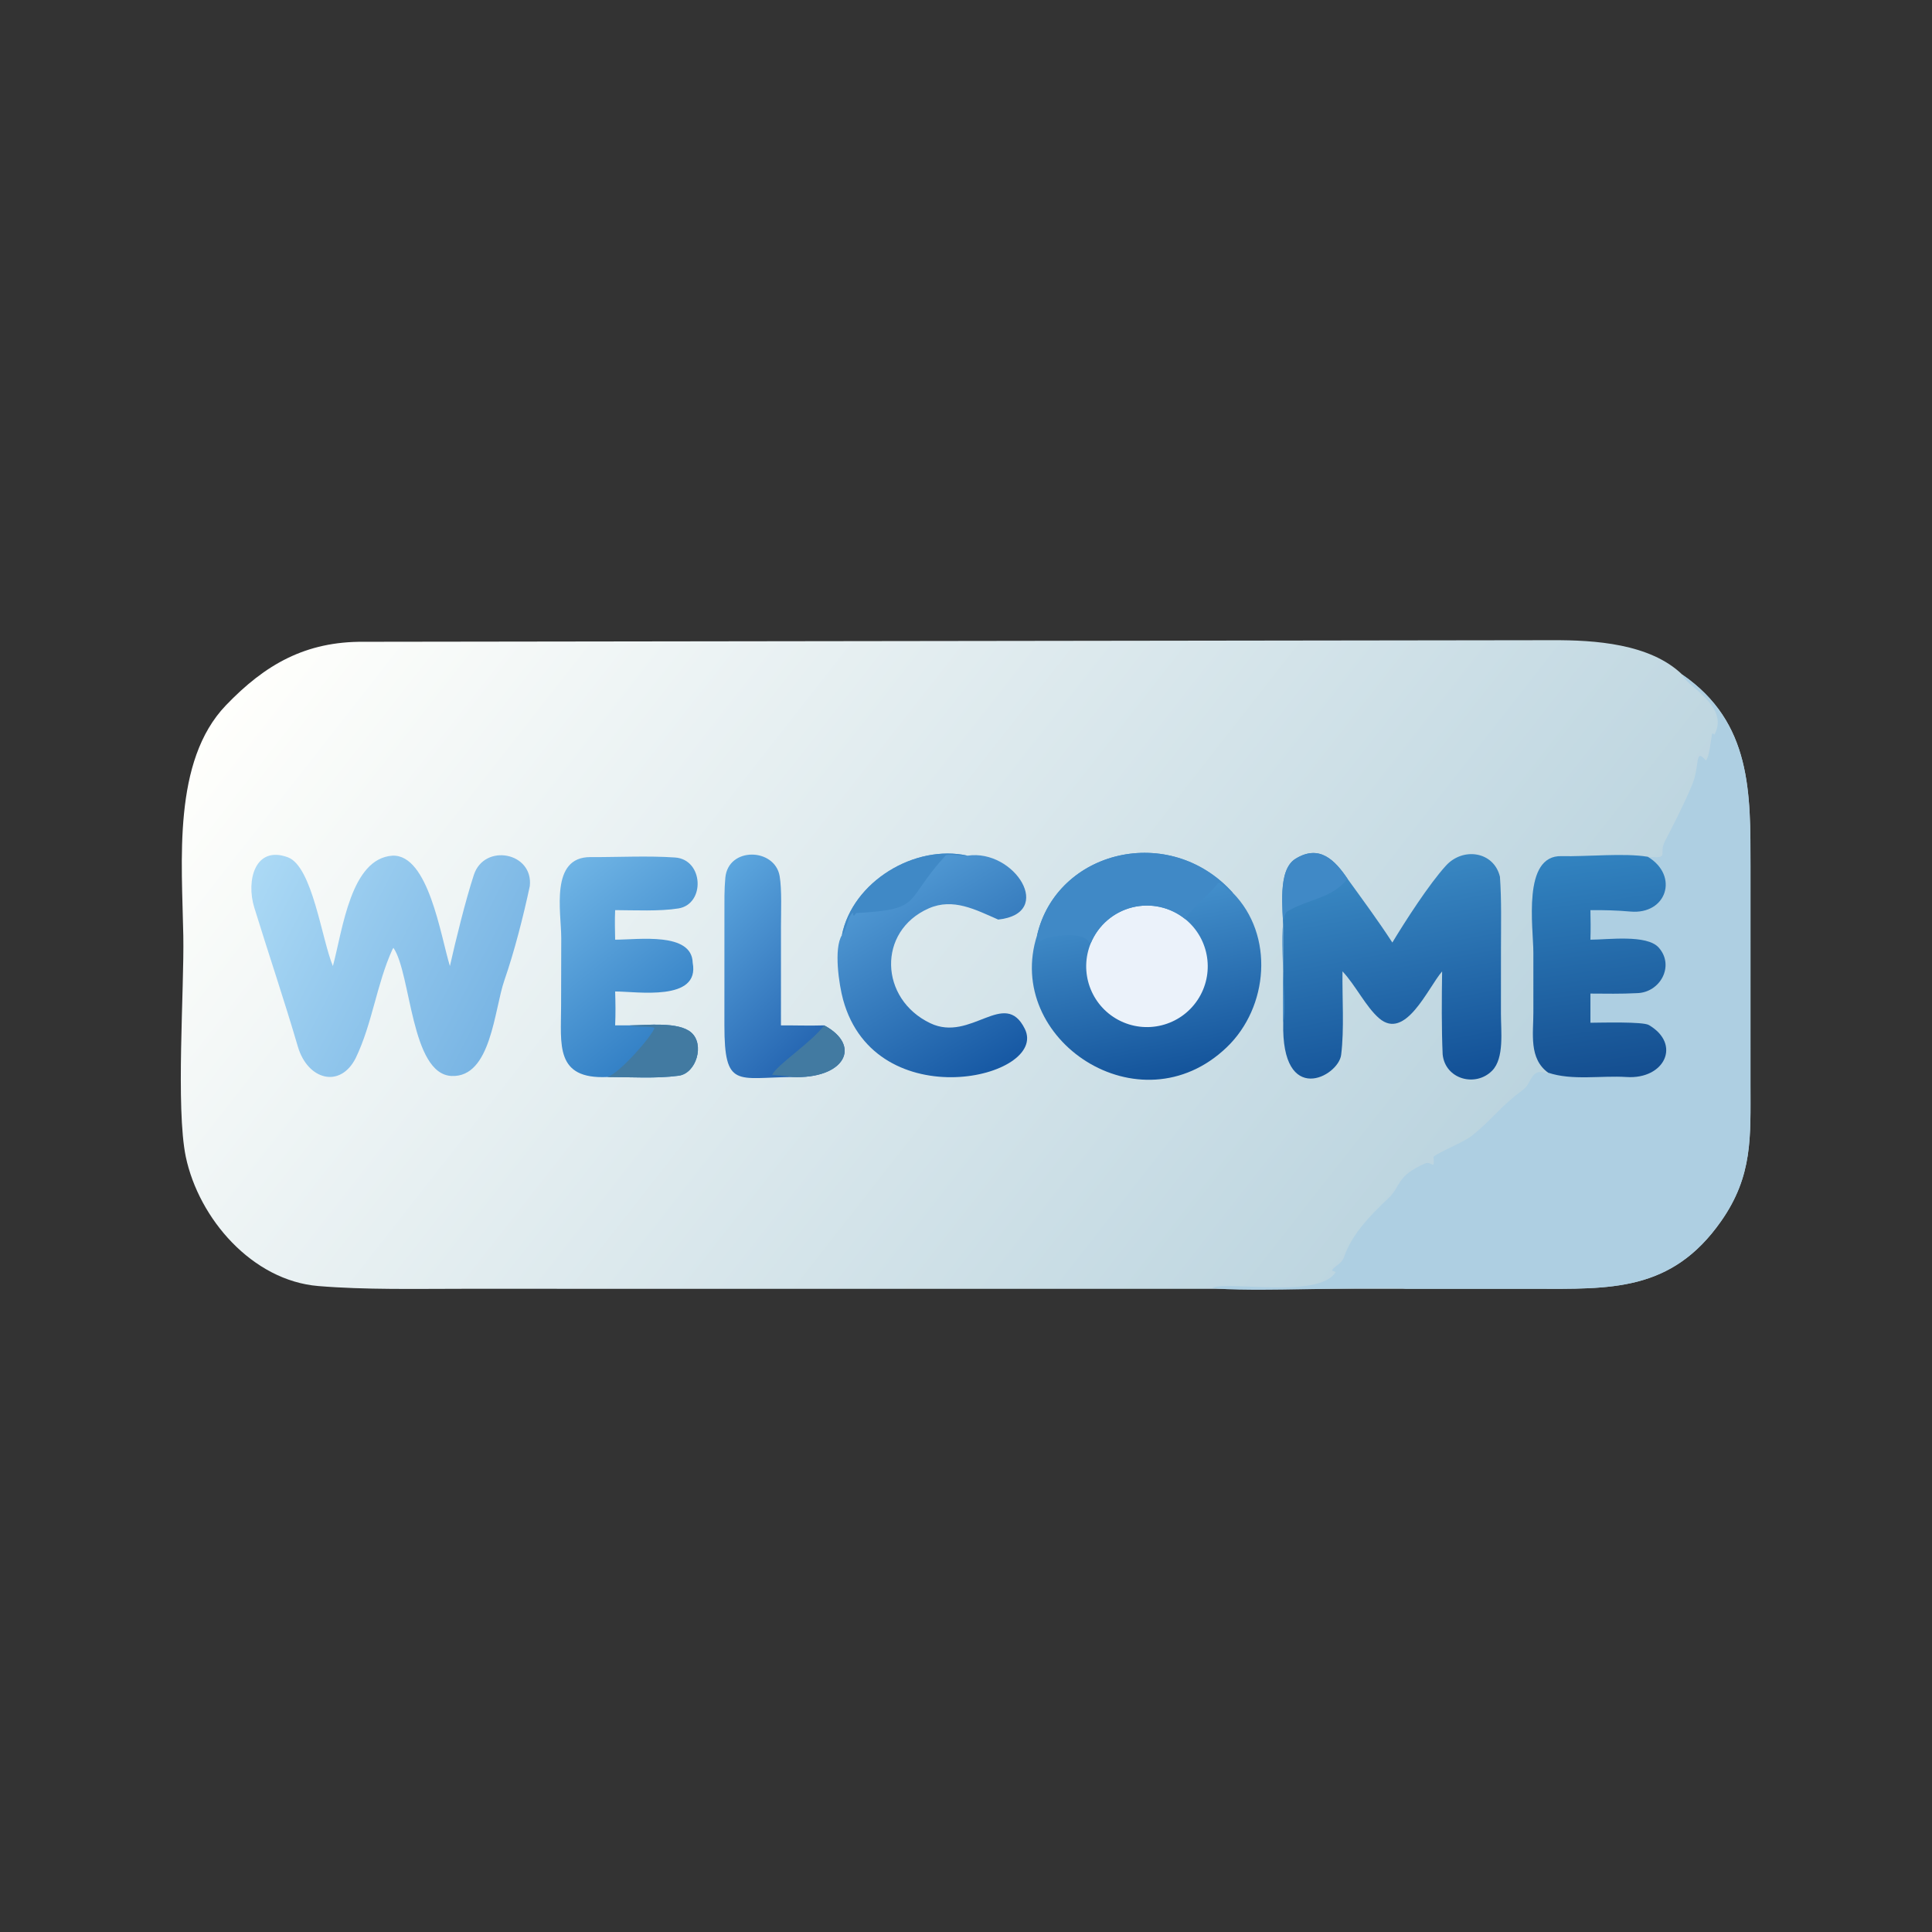 <?xml version="1.0" encoding="utf-8" ?><svg xmlns="http://www.w3.org/2000/svg" xmlns:xlink="http://www.w3.org/1999/xlink" width="1024" height="1024" viewBox="0 0 1024 1024"><rect x="0" y="0" width="1024" height="1024" fill="#333333" stroke="none"/><defs><linearGradient id="gradient_0" gradientUnits="userSpaceOnUse" x1="364.035" y1="340.807" x2="100.558" y2="134.324"><stop offset="0" stop-color="#BBD4DF"/><stop offset="1" stop-color="#FFFFFC"/></linearGradient></defs><path fill="url(#gradient_0)" transform="scale(2 2)" d="M372.441 341.535C372.36 341.541 372.279 341.548 372.198 341.554L122.619 341.544C110.138 341.545 96.787 341.84 84.364 340.816C66.86 339.373 52.704 322.988 49.231 306.544C46.564 293.535 48.83 262.368 48.578 248.015C48.231 228.242 45.661 201.724 59.868 186.915C70.274 176.068 81 169.96 96.39 170.08L411.481 169.656C422.494 169.619 437.293 170.524 445.82 178.775C464.283 191.484 463.893 210.208 463.899 229.732L463.896 287.409C463.889 301.279 464.572 311.551 456.11 323.622C442.928 342.427 426.69 341.564 406.488 341.542L372.441 341.535Z"/><path fill="#AECFE2" transform="scale(2 2)" d="M436.697 227.059C442.691 227.557 439.427 226.407 441.228 222.942C443.763 218.066 446.221 213.202 448.366 208.138C450.622 202.813 448.972 198.045 452.079 201.528C453.042 200.546 453.358 196.08 453.757 194.349L454.357 194.665C458.519 186.972 446.331 181.467 445.82 178.775C464.283 191.484 463.893 210.208 463.899 229.732L463.896 287.409C463.889 301.279 464.572 311.551 456.11 323.622C442.928 342.427 426.69 341.564 406.488 341.542L372.441 341.535C370.718 340.62 327.894 342.74 321.242 341.253C326.038 339.459 349.694 344.211 353.978 337.09L353.045 336.741C353.111 335.765 355.468 335.135 356.163 333.159C358.342 326.968 363.049 322.188 367.871 317.613C371.462 314.206 369.865 311.788 377.589 308.359C379.548 307.535 380.208 310.509 379.905 306.553C381.089 305.415 387.929 302.699 390.148 300.922C395.346 296.761 397.518 293.295 403.697 288.74C406.061 286.906 405.668 282.905 409.859 284.43L410.128 284.53L410.27 284.272C405.131 280.515 406.364 273.981 406.36 268.3L406.359 252.525C406.36 245.772 403.346 226.598 413.828 226.886C420.277 227.062 430.599 226.001 436.697 227.059Z"/><defs><linearGradient id="gradient_1" gradientUnits="userSpaceOnUse" x1="427.983" y1="285.579" x2="419.812" y2="226.311"><stop offset="0" stop-color="#144E90"/><stop offset="1" stop-color="#3283C0"/></linearGradient></defs><path fill="url(#gradient_1)" transform="scale(2 2)" d="M410.27 284.272C405.131 280.515 406.364 273.981 406.36 268.3L406.359 252.525C406.36 245.772 403.346 226.598 413.828 226.886C420.277 227.062 430.599 226.001 436.697 227.059C445.031 232.104 441.674 242.427 432.082 241.572C428.505 241.253 425.061 241.168 421.479 241.194C421.543 243.922 421.562 246.29 421.479 249.026C426.086 249.028 436.414 247.585 439.568 251.108C443.876 255.919 439.986 263.1 433.741 263.197C429.528 263.41 425.597 263.331 421.479 263.308L421.479 271.037C424.293 271.023 435.361 270.701 436.966 271.644C445.66 276.755 441.11 286.08 431.049 285.421C424.318 284.981 416.667 286.426 410.27 284.272Z"/><defs><linearGradient id="gradient_2" gradientUnits="userSpaceOnUse" x1="309.459" y1="285.056" x2="300.433" y2="238.087"><stop offset="0" stop-color="#14549B"/><stop offset="1" stop-color="#438FCB"/></linearGradient></defs><path fill="url(#gradient_2)" transform="scale(2 2)" d="M274.845 247.83C280.081 225.299 309.941 217.989 326.675 236.561C337.785 247.806 336.175 266.93 325.104 277.538C302.077 299.604 265.911 275.52 274.845 247.83Z"/><path fill="#EBF2FA" transform="scale(2 2)" d="M289.092 249.896C291.048 245.198 295.109 241.701 300.045 240.464C304.982 239.227 310.212 240.396 314.152 243.617C320.571 248.864 321.957 258.126 317.356 265.023C312.755 271.919 303.67 274.195 296.361 270.284C289.052 266.372 285.906 257.55 289.092 249.896Z"/><path fill="#4089C6" transform="scale(2 2)" d="M274.845 247.83C280.081 225.299 309.941 217.989 326.675 236.561L326.332 236.724C325.304 235.787 324.287 234.858 323.239 233.944L322.811 234.001C320.482 237.215 314.407 241.948 314.152 243.617C310.212 240.396 304.982 239.227 300.045 240.464C295.109 241.701 291.048 245.198 289.092 249.896L288.555 249.687C286.886 246.471 277.615 248.163 276.145 249.113C275.077 249.803 275.192 248.557 274.845 247.83Z"/><defs><linearGradient id="gradient_3" gradientUnits="userSpaceOnUse" x1="133.36" y1="267.921" x2="66.293" y2="233.324"><stop offset="0" stop-color="#79B5E4"/><stop offset="1" stop-color="#ABD9F5"/></linearGradient></defs><path fill="url(#gradient_3)" transform="scale(2 2)" d="M104.005 226.76C113.552 226.37 116.783 248.079 119.228 256.017C120.772 249.181 123.361 238.61 125.575 231.86C128.35 223.398 141.387 225.846 140.402 234.832C138.703 242.79 136.339 252.096 133.666 259.79C130.955 267.591 130.166 285.573 119.701 285.145C108.849 284.701 108.955 257.951 104.266 251.192L104.005 251.588C99.818 260.773 98.685 271.204 94.297 280.332C90.239 288.493 81.55 286.292 78.927 277.338C75.309 264.983 71.172 252.782 67.378 240.482C65.184 233.367 67.572 223.993 76.266 227.181C82.808 229.579 85.26 248.983 88.221 256.017C90.851 246.165 92.973 227.503 104.005 226.76Z"/><defs><linearGradient id="gradient_4" gradientUnits="userSpaceOnUse" x1="374.862" y1="288.5" x2="364.204" y2="231.174"><stop offset="0" stop-color="#125096"/><stop offset="1" stop-color="#3987C2"/></linearGradient></defs><path fill="url(#gradient_4)" transform="scale(2 2)" d="M340.069 271.037L340.055 245.995C340.056 241.109 338.461 230.62 343.292 227.609C349.672 223.633 353.796 227.996 357.114 232.896C361.103 238.409 365.297 244.09 368.986 249.782C372.384 244.148 378.721 234.289 383.213 229.38C387.729 224.444 395.884 225.621 397.5 232.346C397.954 238.667 397.772 245.206 397.772 251.557L397.764 268.666C397.759 273.245 398.687 280.425 395.442 283.73C391.047 288.206 383.001 286.031 382.319 279.435C382.004 272.305 382.076 264.573 382.176 257.425C378.379 261.85 372.46 275.889 365.467 269.842C361.969 266.817 359.174 261.009 355.776 257.425C355.672 264.319 356.274 272.808 355.415 279.564C354.684 285.306 339.539 293.384 340.069 271.037Z"/><path fill="#4089C6" transform="scale(2 2)" d="M340.069 271.037L340.055 245.995C340.056 241.109 338.461 230.62 343.292 227.609C349.672 223.633 353.796 227.996 357.114 232.896C352.827 238.245 346.631 238.234 341.154 241.535C338.231 243.297 341.271 266.152 340.069 271.037Z"/><defs><linearGradient id="gradient_5" gradientUnits="userSpaceOnUse" x1="179.465" y1="271.305" x2="147.841" y2="232.158"><stop offset="0" stop-color="#3481C6"/><stop offset="1" stop-color="#6FB4E5"/></linearGradient></defs><path fill="url(#gradient_5)" transform="scale(2 2)" d="M160.936 285.422C147.014 286.067 148.693 276.753 148.695 266.574L148.735 248.612C148.744 241.736 145.659 227.084 156.495 227.138C163.889 227.176 171.546 226.745 178.89 227.245C186.481 227.761 186.94 239.6 179.787 240.745C174.769 241.548 168.256 241.211 163.02 241.194C162.902 243.858 162.968 246.364 163.02 249.026C169.167 249.029 183.374 246.924 183.571 255.146C185.526 265.484 168.871 262.756 163.02 262.749C163.118 265.953 163.155 268.538 163.02 271.735C164.315 271.722 165.618 271.733 166.913 271.735C171.391 271.699 179.788 270.68 183.18 273.621C186.79 276.75 184.55 284.444 179.859 285.076C173.873 285.883 167.089 285.42 160.936 285.422Z"/><path fill="#427AA1" transform="scale(2 2)" d="M166.913 271.735C171.391 271.699 179.788 270.68 183.18 273.621C186.79 276.75 184.55 284.444 179.859 285.076C173.873 285.883 167.089 285.42 160.936 285.422C164.043 284.587 172.806 274.569 173.444 272.425C172.654 271.872 168.621 272.295 166.913 271.735Z"/><defs><linearGradient id="gradient_6" gradientUnits="userSpaceOnUse" x1="266.306" y1="281.577" x2="237.514" y2="234.431"><stop offset="0" stop-color="#1759A4"/><stop offset="1" stop-color="#4F97D2"/></linearGradient></defs><path fill="url(#gradient_6)" transform="scale(2 2)" d="M223.111 247.83C225.924 233.664 242.42 223.661 256.402 226.76C268.87 224.886 279.712 242.075 264.534 243.698C258.595 241.113 252.603 237.863 246.096 240.743C232.457 246.778 233.056 264.746 246.558 271.171C257.343 276.304 266.222 261.854 271.578 272.635C278.042 285.648 232.066 296.371 223.432 264.936C222.35 260.996 220.897 251.371 223.111 247.83Z"/><path fill="#4089C6" transform="scale(2 2)" d="M223.111 247.83C225.924 233.664 242.42 223.661 256.402 226.76C255.061 226.951 251.116 226.146 250.543 226.773C239.282 239.088 244.858 240.957 226.88 241.976L226.337 242.689L226.079 242.487L226.082 241.873C224.61 242.639 224.473 246.548 223.111 247.83Z"/><defs><linearGradient id="gradient_7" gradientUnits="userSpaceOnUse" x1="216.732" y1="274.044" x2="183.046" y2="239.757"><stop offset="0" stop-color="#2768B3"/><stop offset="1" stop-color="#5CA6DE"/></linearGradient></defs><path fill="url(#gradient_7)" transform="scale(2 2)" d="M209.905 285.422C195.292 285.566 191.974 288.514 191.974 271.731L191.98 242.135C191.983 238.884 191.923 235.815 192.221 232.612C192.987 224.351 205.308 224.665 206.612 232.164C207.228 235.706 206.963 241.825 206.966 245.472L206.961 271.735C210.817 271.722 214.544 271.856 218.421 271.735C228.54 277.163 223.809 286.007 209.905 285.422Z"/><path fill="#427AA1" transform="scale(2 2)" d="M218.421 271.735C228.54 277.163 223.809 286.007 209.905 285.422C209.087 285.131 205.749 284.954 204.613 284.847C206.081 281.99 214.548 276.698 218.421 271.735Z"/></svg>